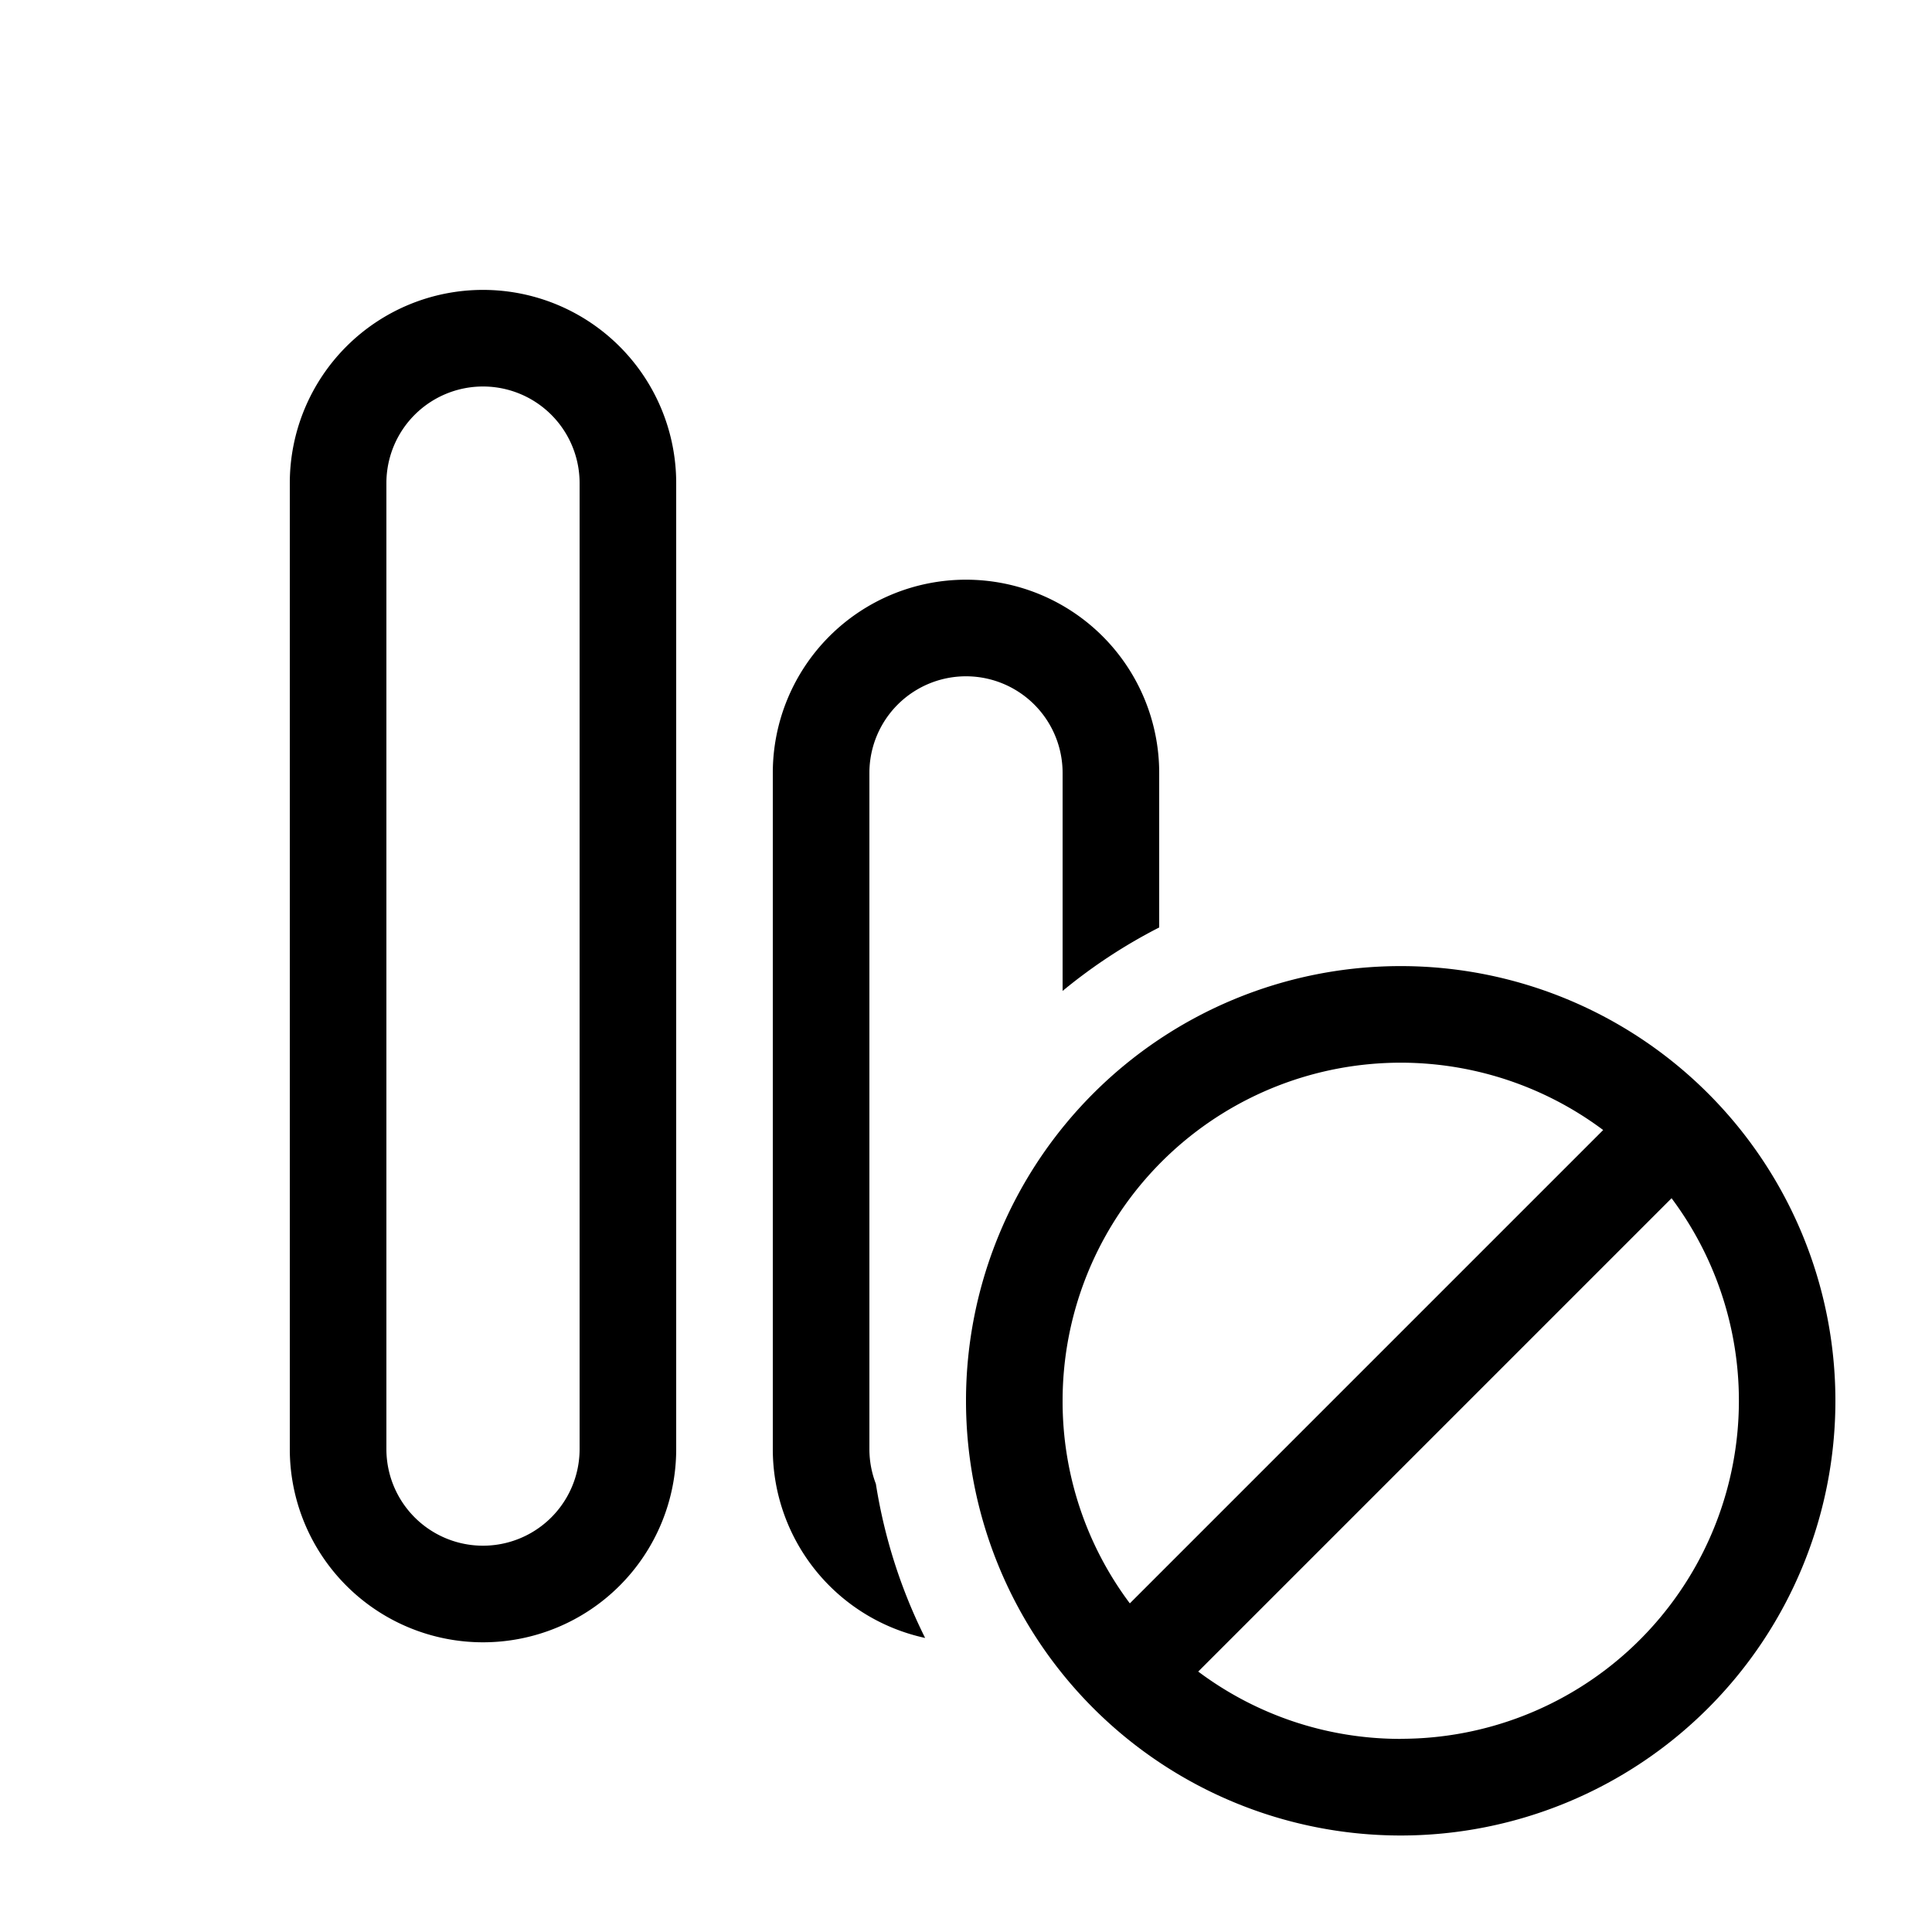 <svg xmlns="http://www.w3.org/2000/svg" width="20" height="20" fill="currentColor"><path d="M5 3.001a2 2 0 0 0-2 2v10a2 2 0 0 0 4 0v-10a2 2 0 0 0-2-2Zm-1 2a1 1 0 1 1 2 0v10a1 1 0 1 1-2 0v-10ZM8 8.001a2 2 0 1 1 4 0v1.6a5.508 5.508 0 0 0-1 .657V8.001a1 1 0 1 0-2 0v7c0 .127.024.248.067.36.089.565.263 1.101.51 1.595A2 2 0 0 1 8 15.001v-7Z"/><path d="M10 14.501a4.5 4.5 0 1 0 9 0 4.5 4.5 0 0 0-9 0Zm1 0a3.5 3.5 0 0 1 5.596-2.803l-4.9 4.9A3.485 3.485 0 0 1 11 14.5Zm3.5 3.5c-.786 0-1.512-.26-2.096-.697l4.9-4.9A3.5 3.5 0 0 1 14.5 18Z"/></svg>